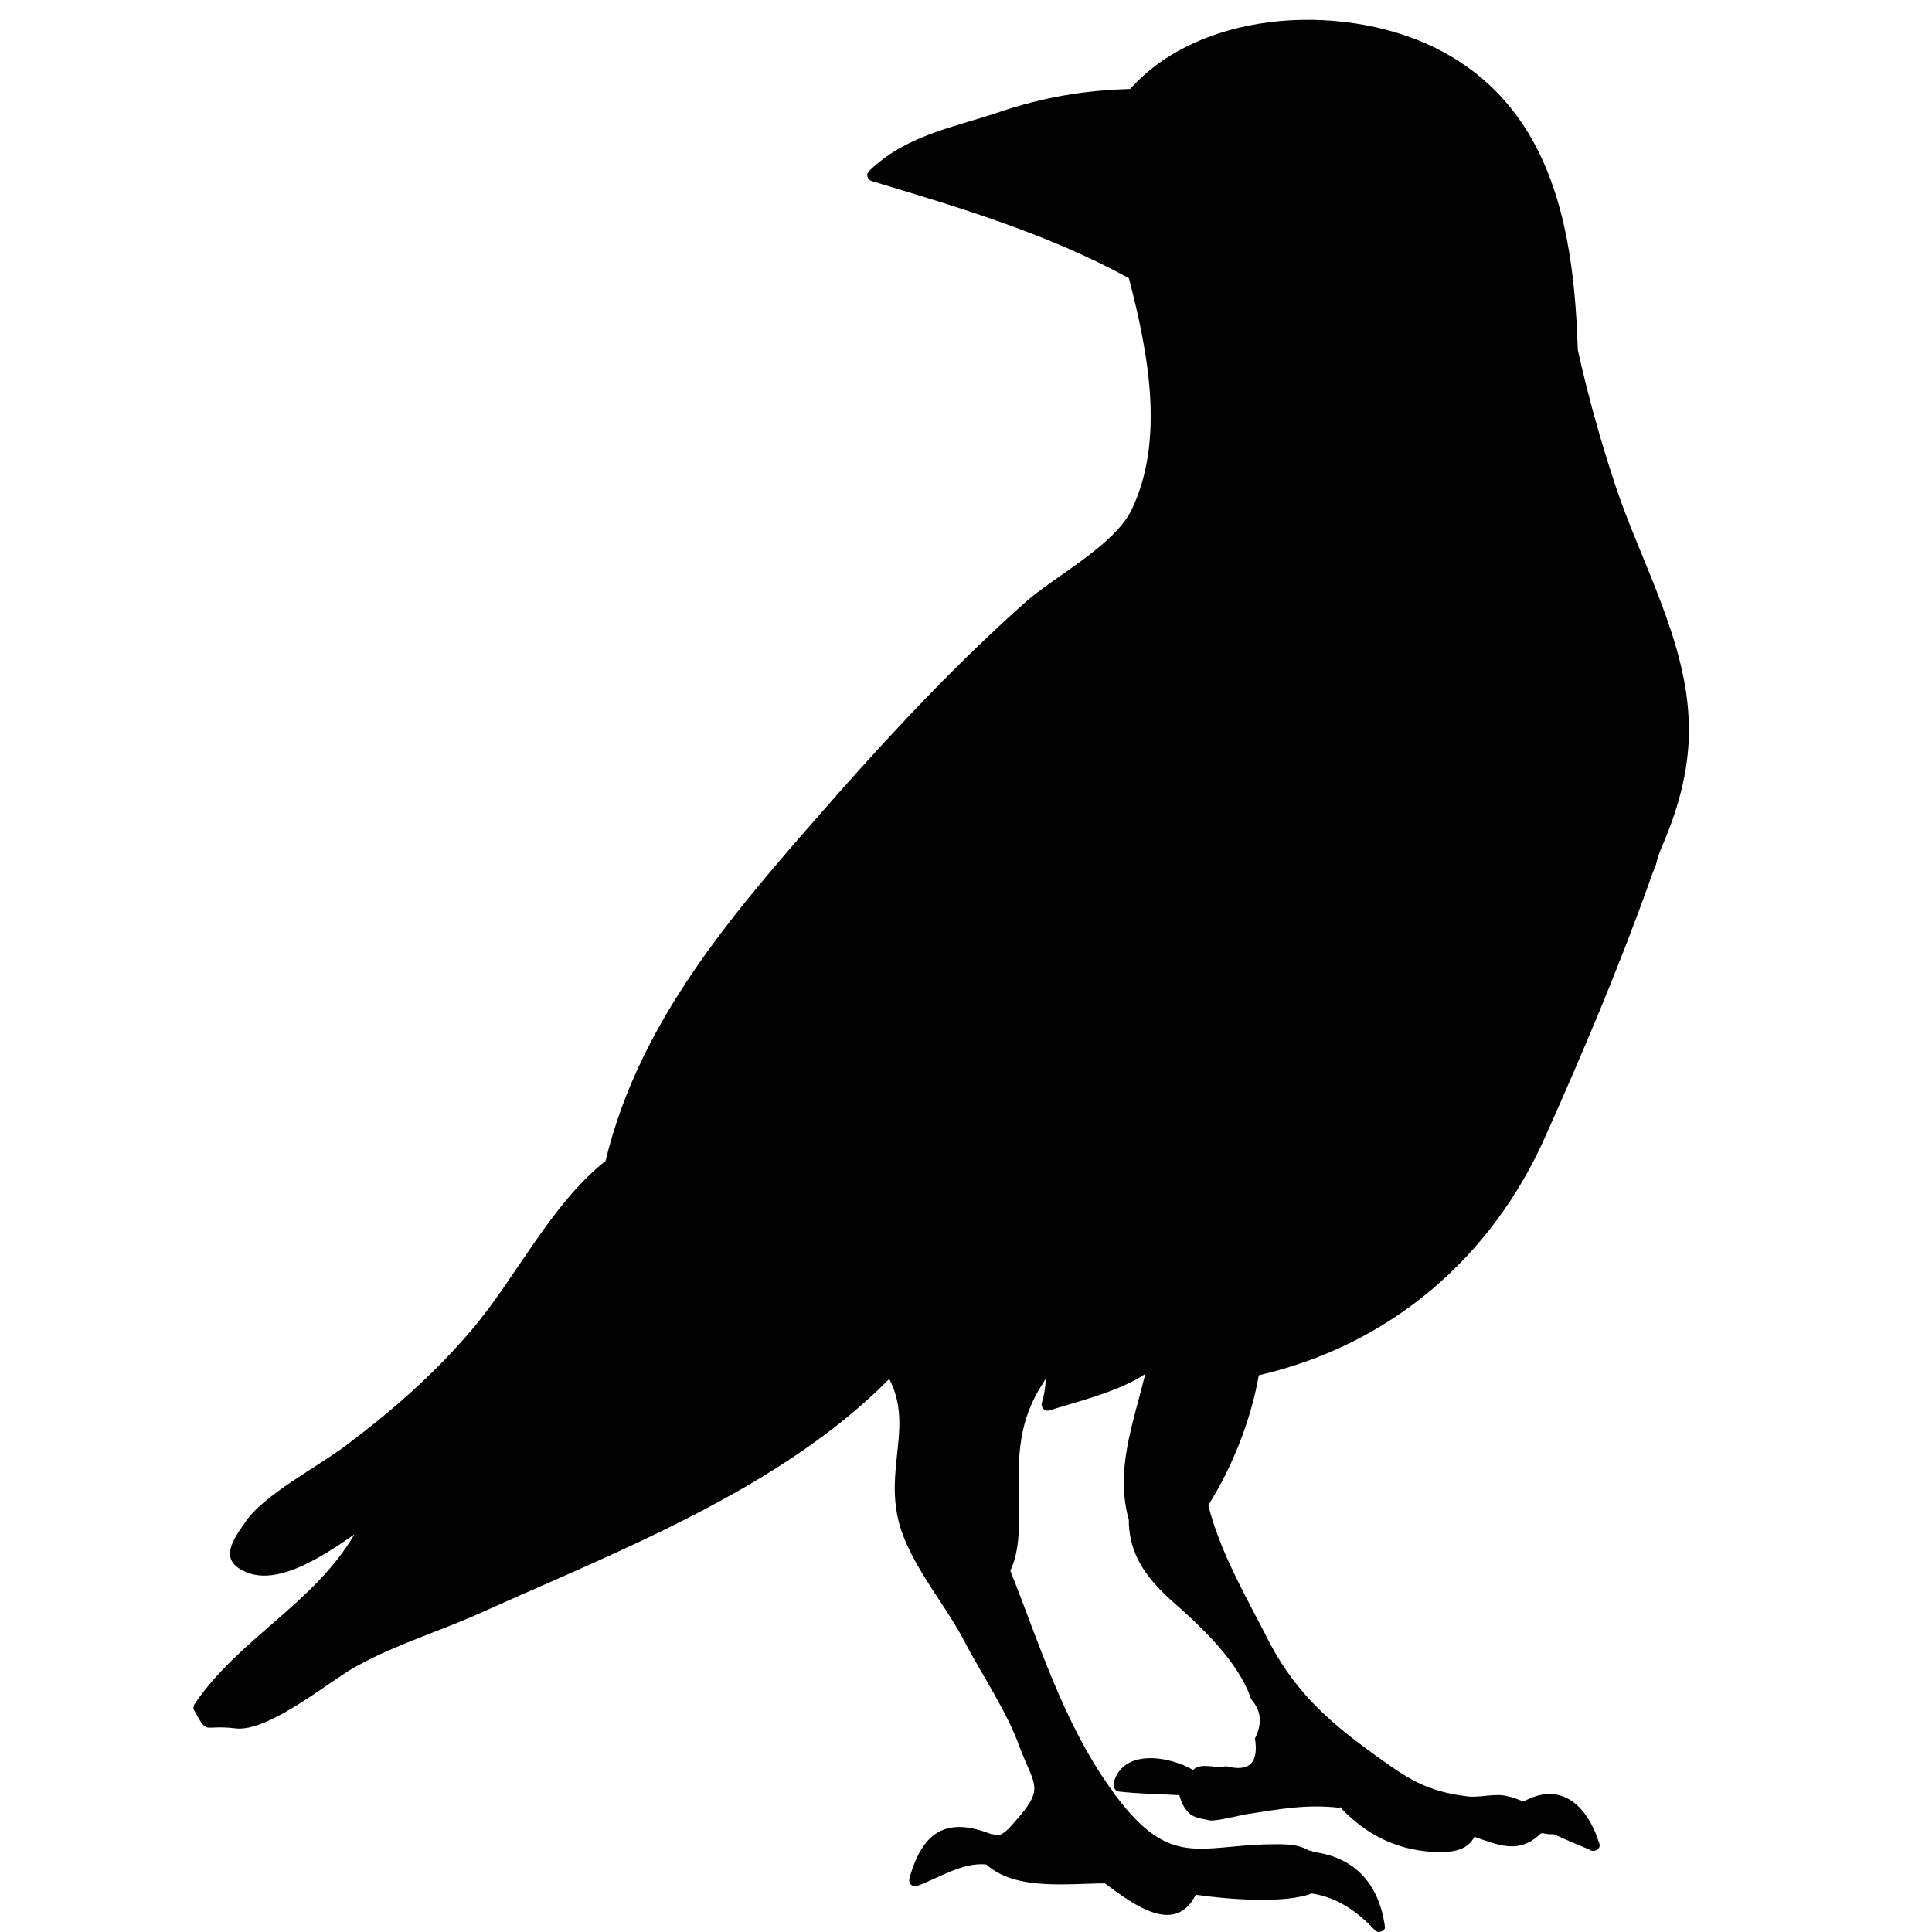 <?xml version="1.0" encoding="UTF-8"?>
<svg id="Layer_1" data-name="Layer 1" xmlns="http://www.w3.org/2000/svg" viewBox="0 0 800 800">
  <defs>
    <style>
      .cls-1 {
        fill: #010101;
        stroke-width: 0px;
      }
    </style>
  </defs>
  <path class="cls-1" d="M146.82,635.28c-16.19,11.49-32.9,20.89-44.91,15.67-11.49-4.7-5.74-13.06-.52-20.37,7.31-11.49,30.81-23.5,42.3-32.38,18.8-14.1,36.03-29.24,51.18-47,18.8-21.93,32.9-52.22,55.87-70.49,14.62-60.57,55.87-106.01,96.61-152.48,24.54-27.68,50.13-54.83,77.81-79.37,12.01-10.44,36.03-22.98,43.34-37.6,14.1-29.25,6.79-65.8-1.05-96.08-33.42-18.28-69.98-29.24-106.53-40.21-1.57-.52-2.61-2.61-1.05-4.18,15.14-14.62,33.94-17.76,52.74-24.02,19.84-6.79,37.07-9.4,55.35-9.92,30.29-33.94,91.91-36.03,130.03-15.14,45.43,25.06,53.79,74.67,55.35,123.24,4.18,18.8,9.4,37.6,15.66,56.4,10.44,31.33,29.77,64.75,30.29,98.69.52,16.19-3.66,33.42-10.97,50.13-1.04,2.61-2.09,5.22-2.61,7.83-1.05,2.61-2.09,5.22-3.13,8.35-12.53,34.99-27.16,69.45-42.3,103.39-22.45,51.18-64.75,87.21-119.06,99.74-3.13,18.28-10.97,38.12-20.89,53.78,4.7,18.8,14.62,36.03,23.5,53.26,10.96,22.45,25.06,35.51,45.43,50.13,13.05,9.4,20.89,15.14,38.64,17.23,5.74.52,11.49-1.56,16.71,0,2.61.52,4.7,1.57,6.27,2.09,15.14-8.36,26.11,1.04,31.33,17.23,1.05,2.61-2.61,4.18-4.18,2.61-5.22-2.09-9.92-4.18-14.62-6.27-1.56,0-3.13,0-4.7-.52-.52.52-.52,0-.52,0-8.88,8.88-17.23,5.22-27.68,1.56-2.61,5.22-8.35,6.79-17.23,6.27-16.19-1.04-28.2-7.83-38.12-18.28,0-.52-.52,0-.52,0-13.58-1.57-24.54.52-38.12,2.61-1.05,0-13.06,3.13-15.67,2.61-4.7-1.04-7.31-1.04-9.92-4.7-1.57-2.09-2.09-4.18-2.61-5.75-8.88-.52-16.71-.52-25.59-1.56-1.04-.52-1.56-1.57-1.56-2.61v-1.05c3.66-13.58,21.93-11.49,32.9-5.22.52-.52,1.05-1.05,1.56-1.05,3.13-1.57,8.36.52,12.01-.52,9.92,2.61,13.58-1.56,12.01-11.49,3.13-6.27,2.61-11.49-1.56-16.19-5.22-15.67-20.89-30.29-33.42-41.26-10.97-9.92-16.71-19.32-17.23-31.33v-1.57c-5.74-20.89,1.57-39.16,6.79-60.57-11.49,7.83-32.38,12.53-39.69,15.14-2.09.52-3.66-1.56-3.13-3.13,1.05-3.66,1.57-6.79,1.57-9.92-1.05,1.57-1.57,2.61-2.61,4.18-9.4,15.67-8.88,31.33-8.35,48.56,0,9.92,0,18.8-3.66,26.63,12.01,30.29,21.93,62.66,41.25,89.82,1.05,1.05,1.57,2.61,2.61,3.66,22.45,29.77,34.46,20.37,63.18,19.84,5.22,0,11.49-.52,16.71,2.61.52,0,1.05,0,1.57.52,16.71,2.09,27.15,12.53,29.77,30.81.52,2.09-3.13,3.13-4.18,1.56-7.31-7.83-15.67-13.57-26.11-15.14-10.97,4.18-33.42,2.61-48.04.52-8.36,16.71-25.07,4.7-37.6-4.7-15.14,0-37.08,3.13-49.09-7.83-9.92-1.05-19.84,5.74-28.72,8.88-2.09.52-3.66-1.05-3.13-3.13,5.74-20.89,16.71-25.06,33.94-18.28.52,0,1.05,0,2.09.52,1.05,0,3.13-.52,6.27-4.18,14.1-15.67,9.92-15.15,3.13-32.9-4.7-13.58-16.19-30.81-22.98-43.87-8.35-16.19-24.54-33.94-27.68-52.74-3.65-20.89,6.27-37.07-3.13-55.35-44.91,45.43-111.75,71.02-168.67,96.61-17.23,7.83-34.99,13.05-51.17,21.93-10.44,5.22-37.08,28.2-51.18,26.11-13.57-1.57-10.96,3.13-16.71-7.31-.52-.52-.52-1.56,0-2.61,18.28-27.16,49.61-41.77,66.32-70.49Z"/>
</svg>